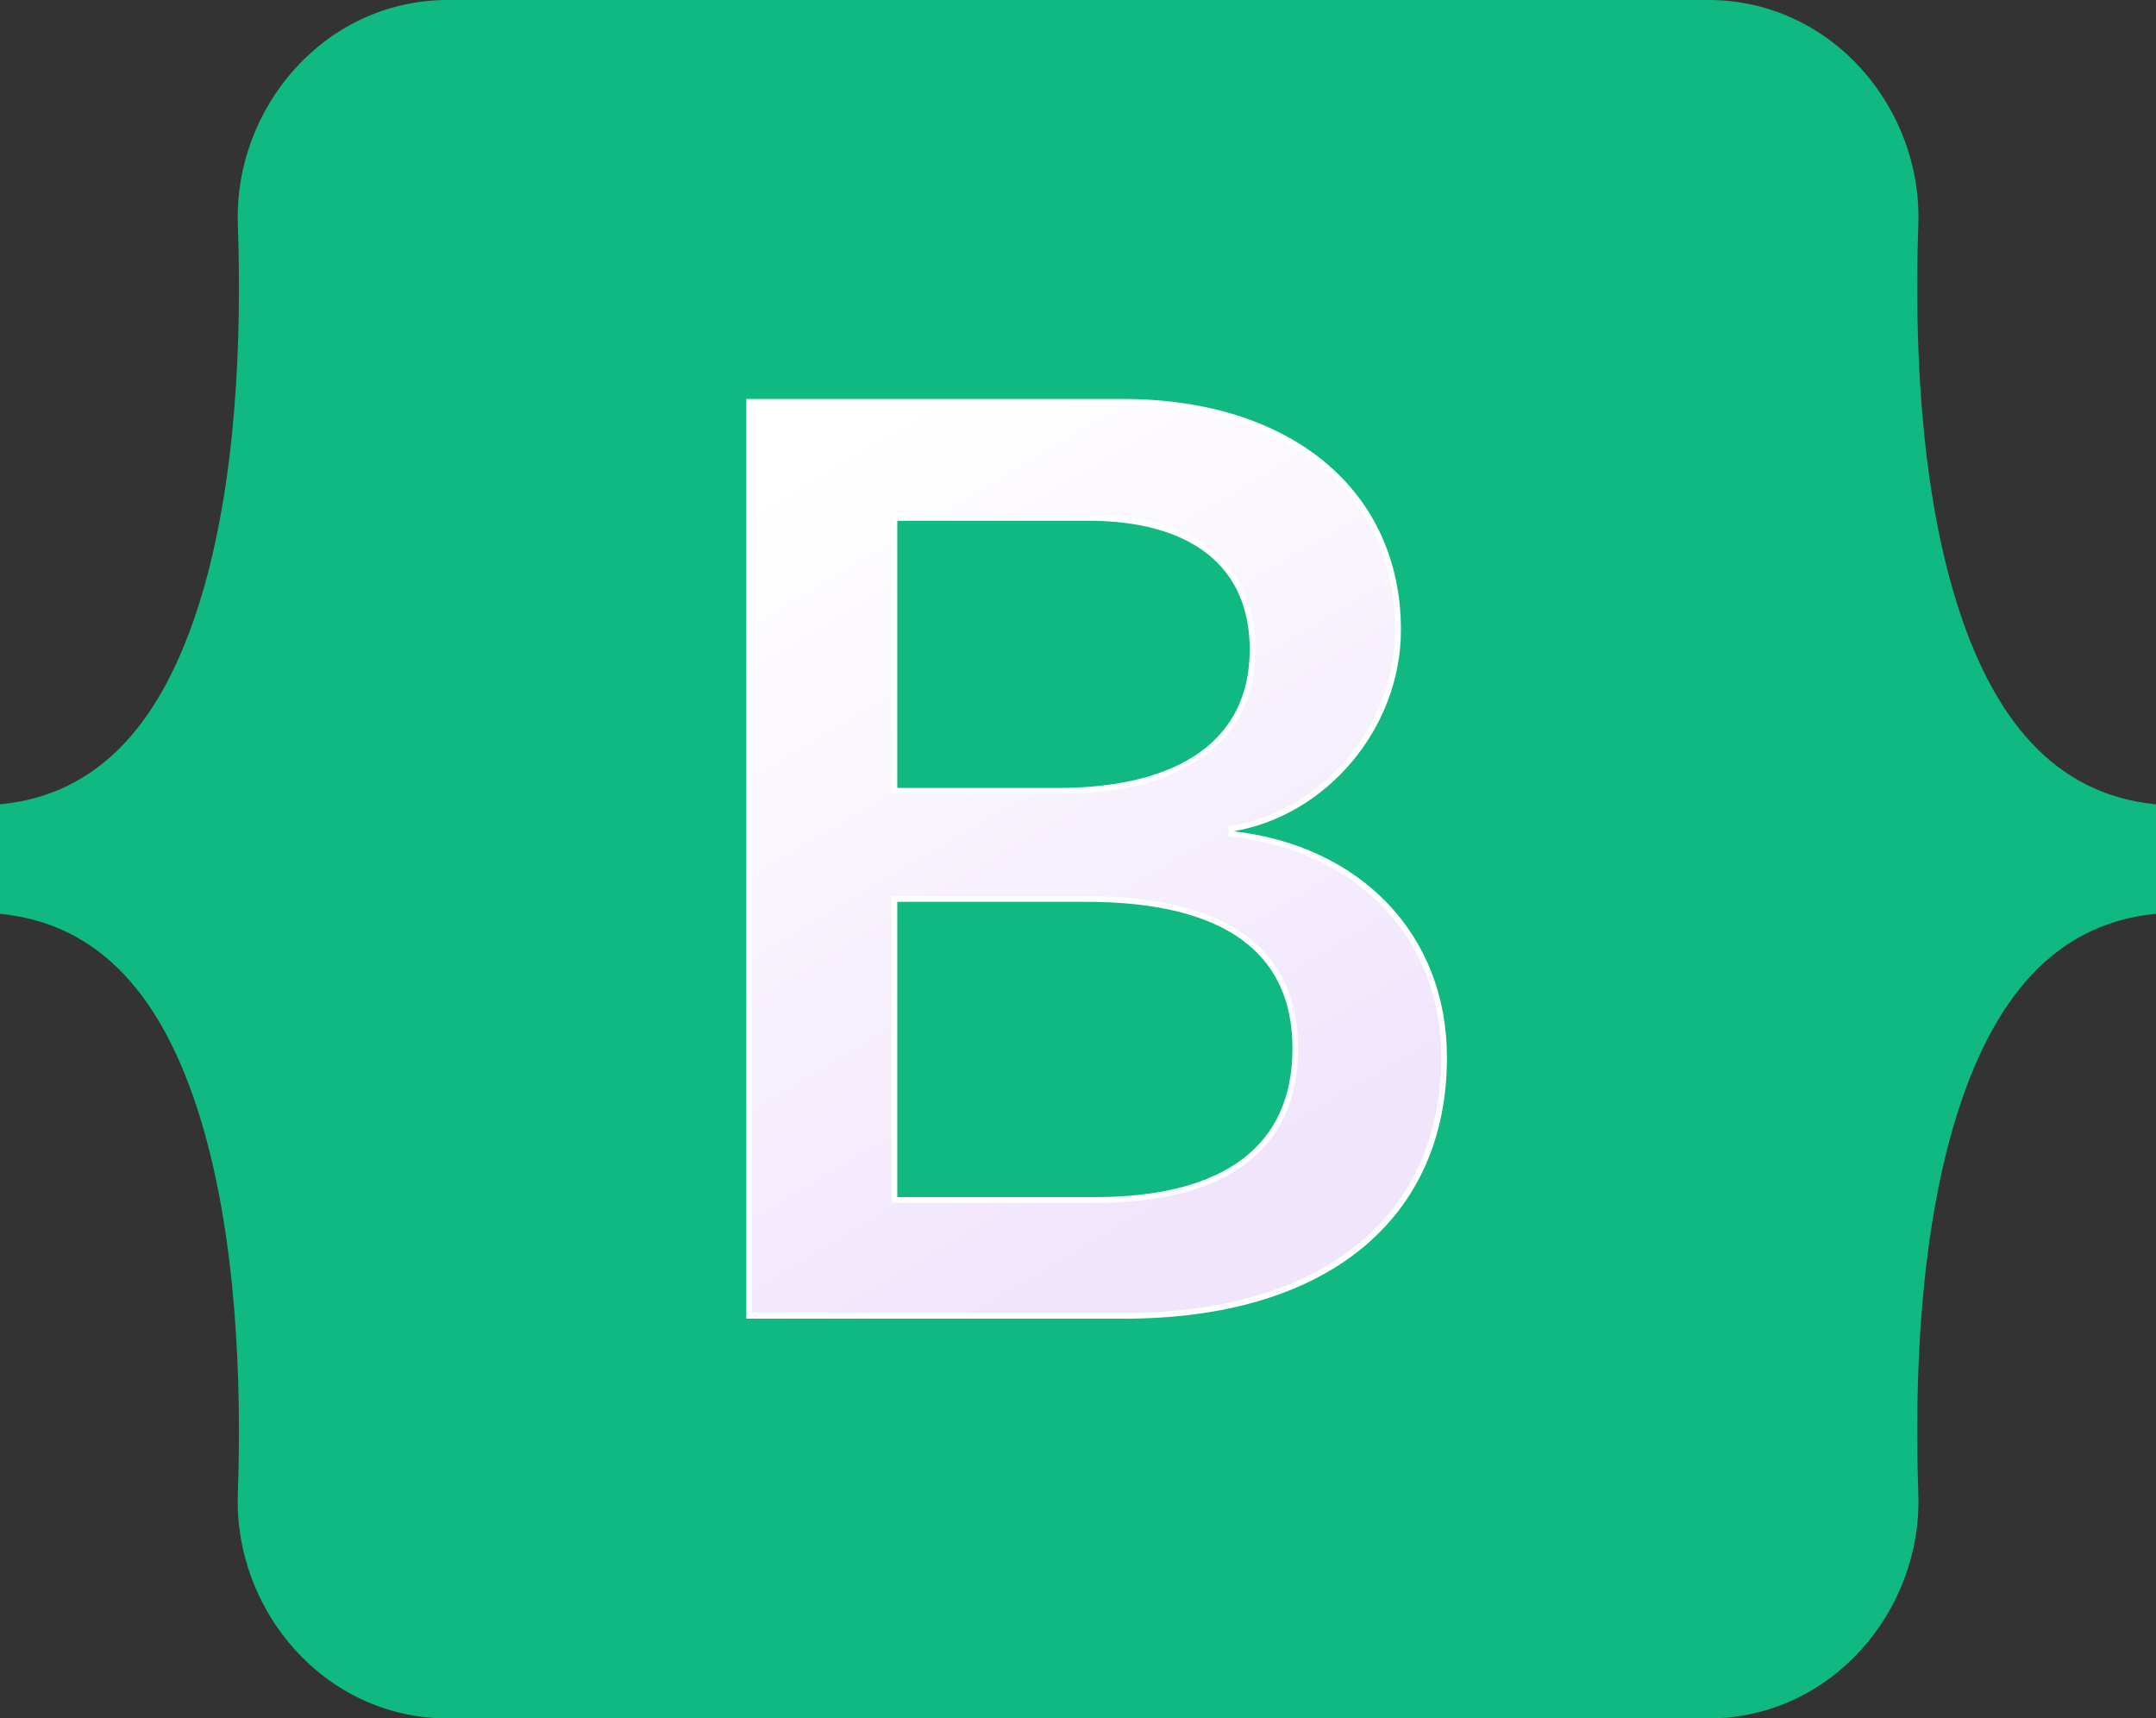 <svg
  xmlns="http://www.w3.org/2000/svg"
  xmlns:xlink="http://www.w3.org/1999/xlink"
  viewBox="0 0 378.08 301.28"
>
  <rect x="0" y="0" width="378.08" height="301.28" fill="#333333" stroke="none"/>
  <defs>
    <linearGradient
      id="a"
      x1="361.03"
      y1="633.85"
      x2="691.41"
      y2="371.6"
      gradientTransform="matrix(1, 0, 0, -1, 0, 1026)"
      gradientUnits="userSpaceOnUse"
    >
      <stop offset="0" stop-color="#10b981" />
      <stop offset="1" stop-color="#10b981" />
    </linearGradient>
    <linearGradient
      id="b"
      x1="462.63"
      y1="581.7"
      x2="536.48"
      y2="456.81"
      gradientTransform="matrix(1, 0, 0, -1, 0, 1026)"
      gradientUnits="userSpaceOnUse"
    >
      <stop offset="0" stop-color="#fff" />
      <stop offset="1" stop-color="#f1e5fc" />
    </linearGradient>
  </defs>
  <path
    d="M364.67,400.73c-.71-20.48,15.25-39.37,36.82-39.37H622.54c21.57,0,37.53,18.89,36.82,39.37-.69,19.68.2,45.17,6.62,65.95s17.29,34,35.06,35.72v19.2c-17.77,1.69-28.63,14.87-35.06,35.72s-7.3,46.27-6.62,66c.71,20.48-15.25,39.37-36.82,39.37H401.49c-21.57,0-37.53-18.89-36.82-39.37.68-19.68-.21-45.17-6.62-66s-17.31-34-35.09-35.72V502.4c17.77-1.69,28.65-14.87,35.09-35.72S365.35,420.41,364.67,400.73Z"
    transform="translate(-322.96 -361.36)"
    style="fill: url(#a)"
  />
  <path
    d="M520.2,592.09c34.93,0,56-17.1,56-45.31,0-21.32-15-36.76-37.31-39.2v-.89c16.38-2.67,29.24-17.88,29.24-34.87,0-24.21-19.11-40-48.24-40H454.33V592.09ZM479.81,452.17h33.9c18.43,0,28.9,8.22,28.9,23.1,0,15.88-12.17,24.76-34.24,24.76H479.81Zm0,119.6V519h33.67c24.12,0,36.63,8.88,36.63,26.21S537.95,571.77,515,571.77Z"
    transform="translate(-322.96 -361.36)"
    style="stroke: #fff; fill: url(#b)"
  />
</svg>

